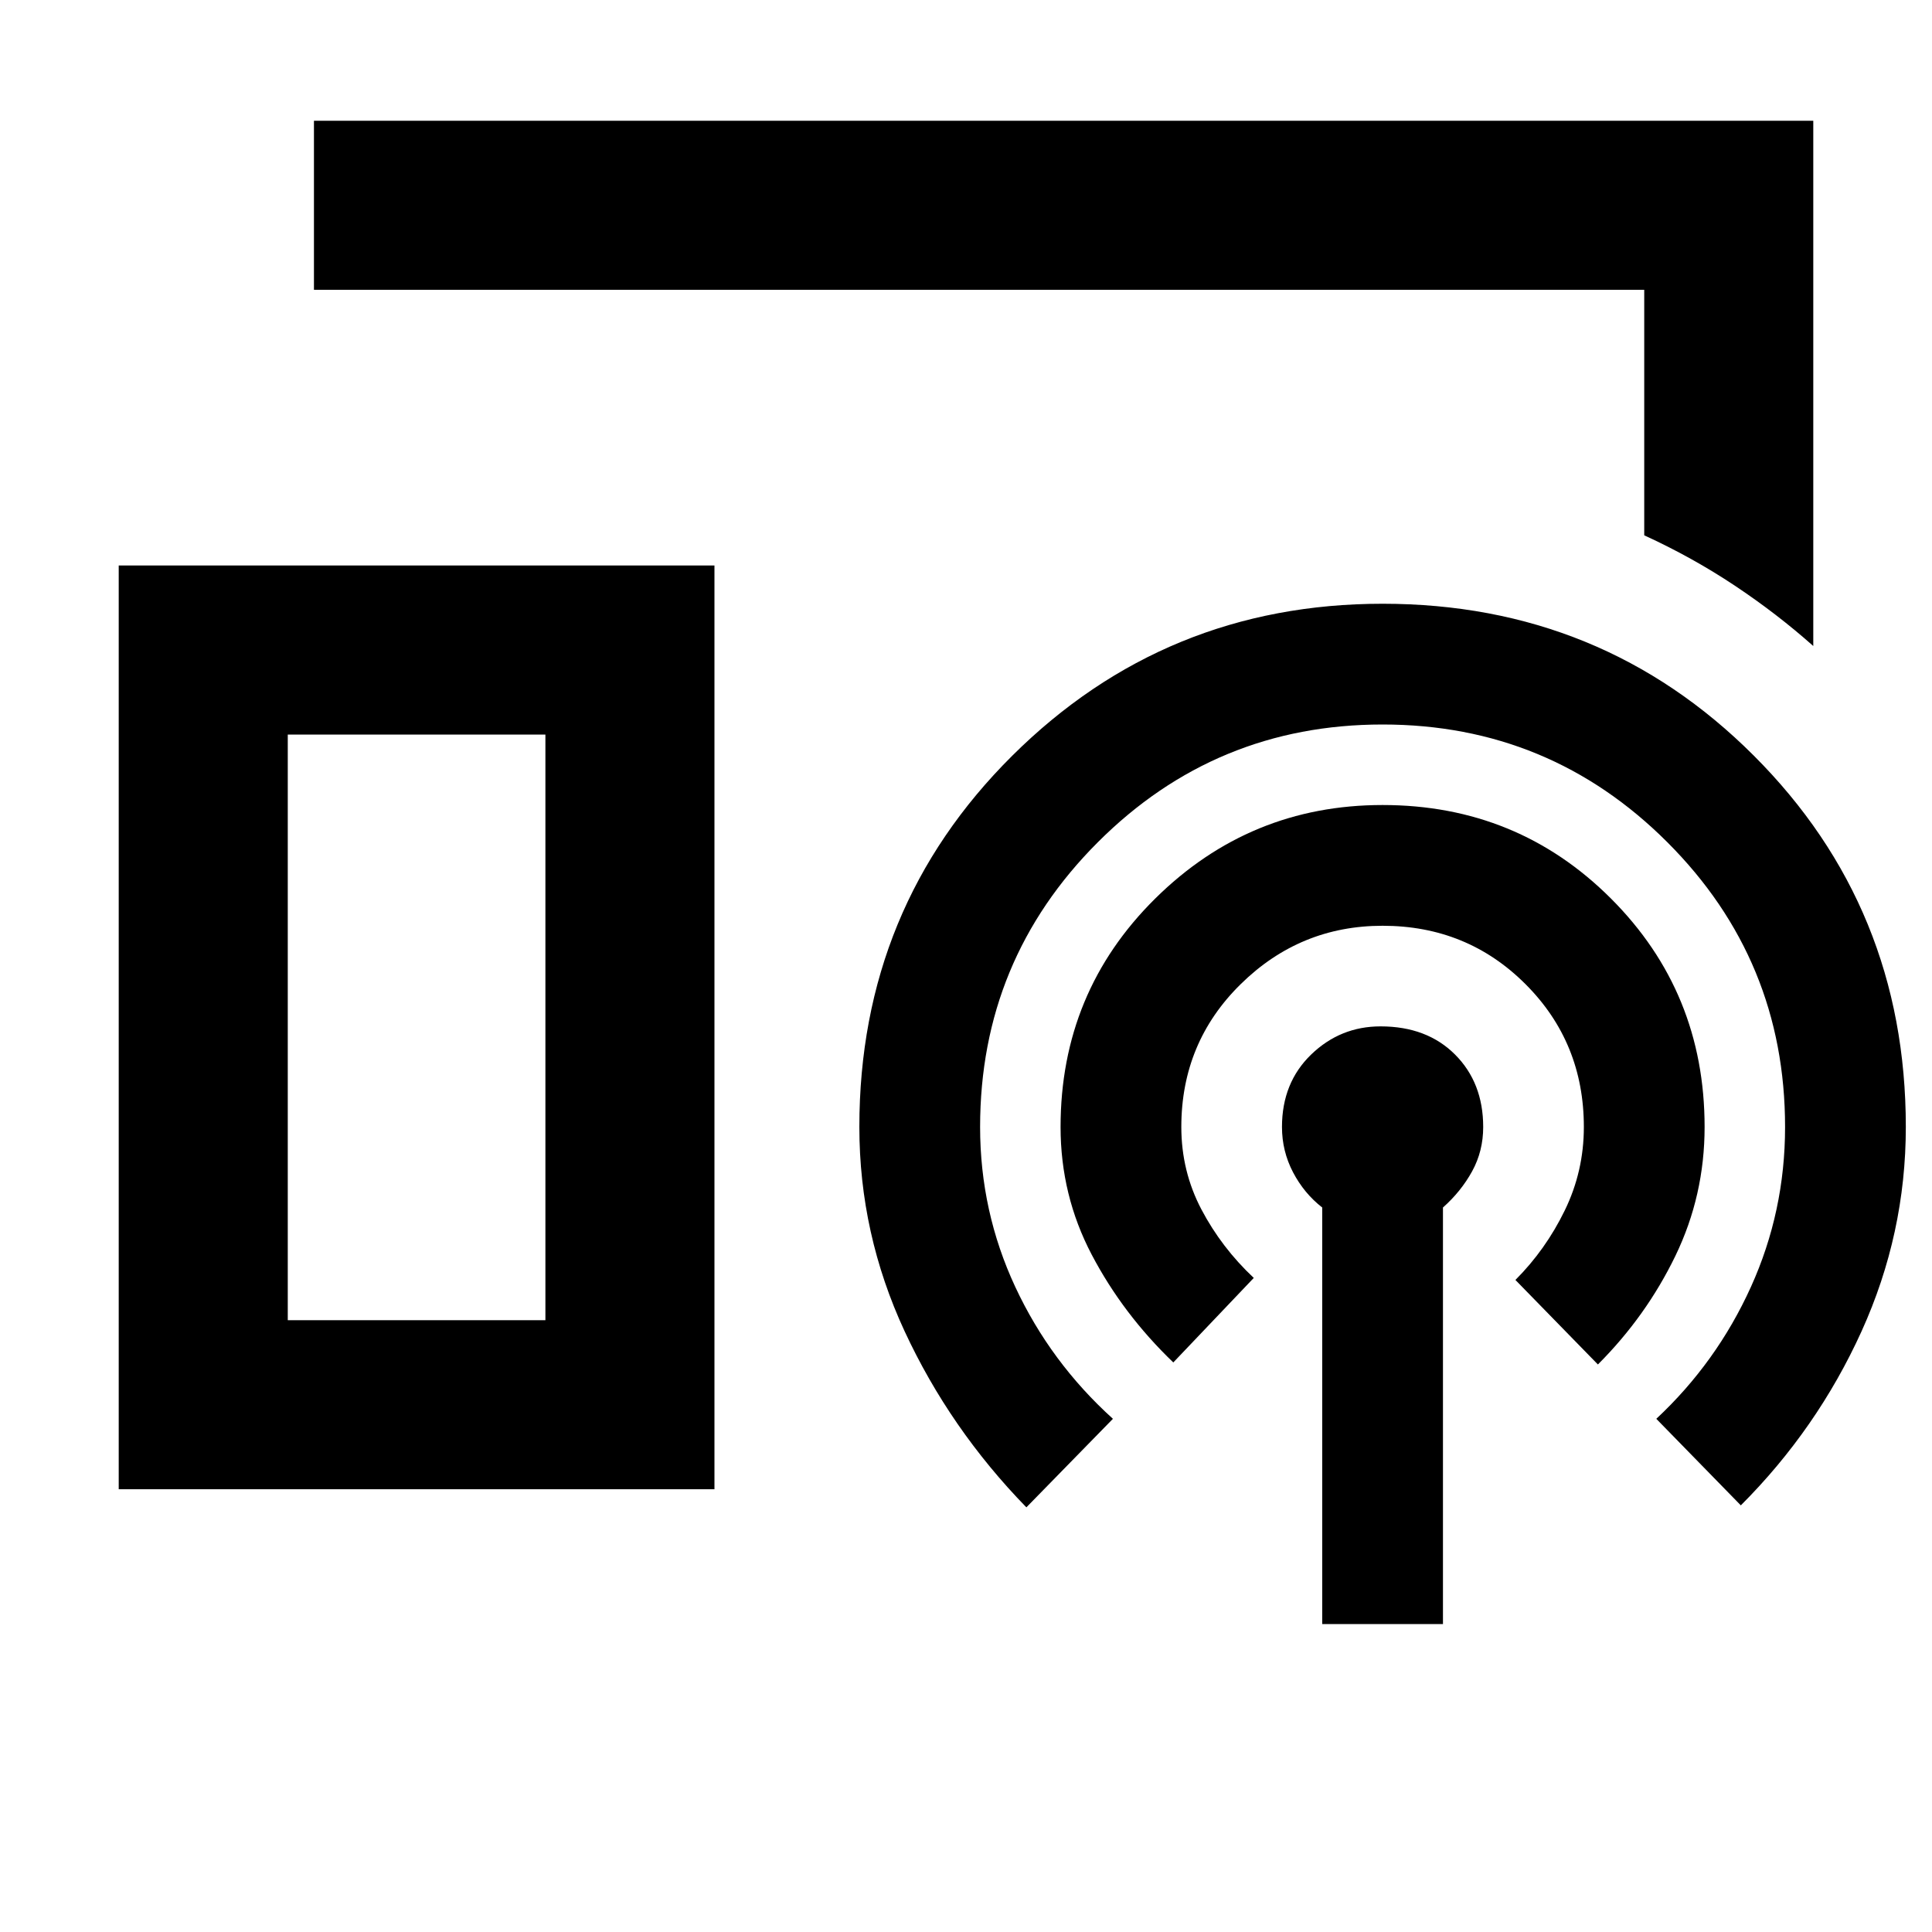 <svg xmlns="http://www.w3.org/2000/svg" height="40" width="40"><path d="M37.542 13.375q-.75-.667-1.625-1.25t-1.875-1.042V6H6.5V2.5h31.042ZM2.458 30.833V11.708h12.334v19.125Zm24.917 2.792V25q-.375-.292-.604-.729-.229-.438-.229-.938 0-.916.604-1.5.604-.583 1.437-.583.959 0 1.542.583.583.584.583 1.5 0 .5-.229.917-.229.417-.604.75v8.625Zm-3.083-5.417q-1.042-1-1.688-2.229-.646-1.229-.646-2.646 0-2.791 1.959-4.729 1.958-1.937 4.708-1.937 2.792 0 4.729 1.937 1.938 1.938 1.938 4.729 0 1.417-.604 2.667-.605 1.25-1.605 2.25l-1.708-1.75q.625-.625 1.021-1.438.396-.812.396-1.729 0-1.75-1.209-2.958-1.208-1.208-2.958-1.208-1.708 0-2.937 1.208-1.23 1.208-1.23 2.958 0 .917.417 1.709.417.791 1.083 1.416Zm-3.042 3q-1.583-1.625-2.521-3.646-.937-2.02-.937-4.229 0-4.541 3.166-7.687 3.167-3.146 7.667-3.146 4.542 0 7.687 3.146 3.146 3.146 3.146 7.687 0 2.209-.916 4.229-.917 2.021-2.5 3.605l-1.75-1.792q1.25-1.167 1.958-2.729.708-1.563.708-3.313 0-3.458-2.437-5.895Q32.083 15 28.625 15q-3.458 0-5.896 2.438-2.437 2.437-2.437 5.895 0 1.75.729 3.313.729 1.562 2.021 2.729ZM5.958 27.333h5.334V15.208H5.958Zm0 0h5.334-5.334Z"/></svg>